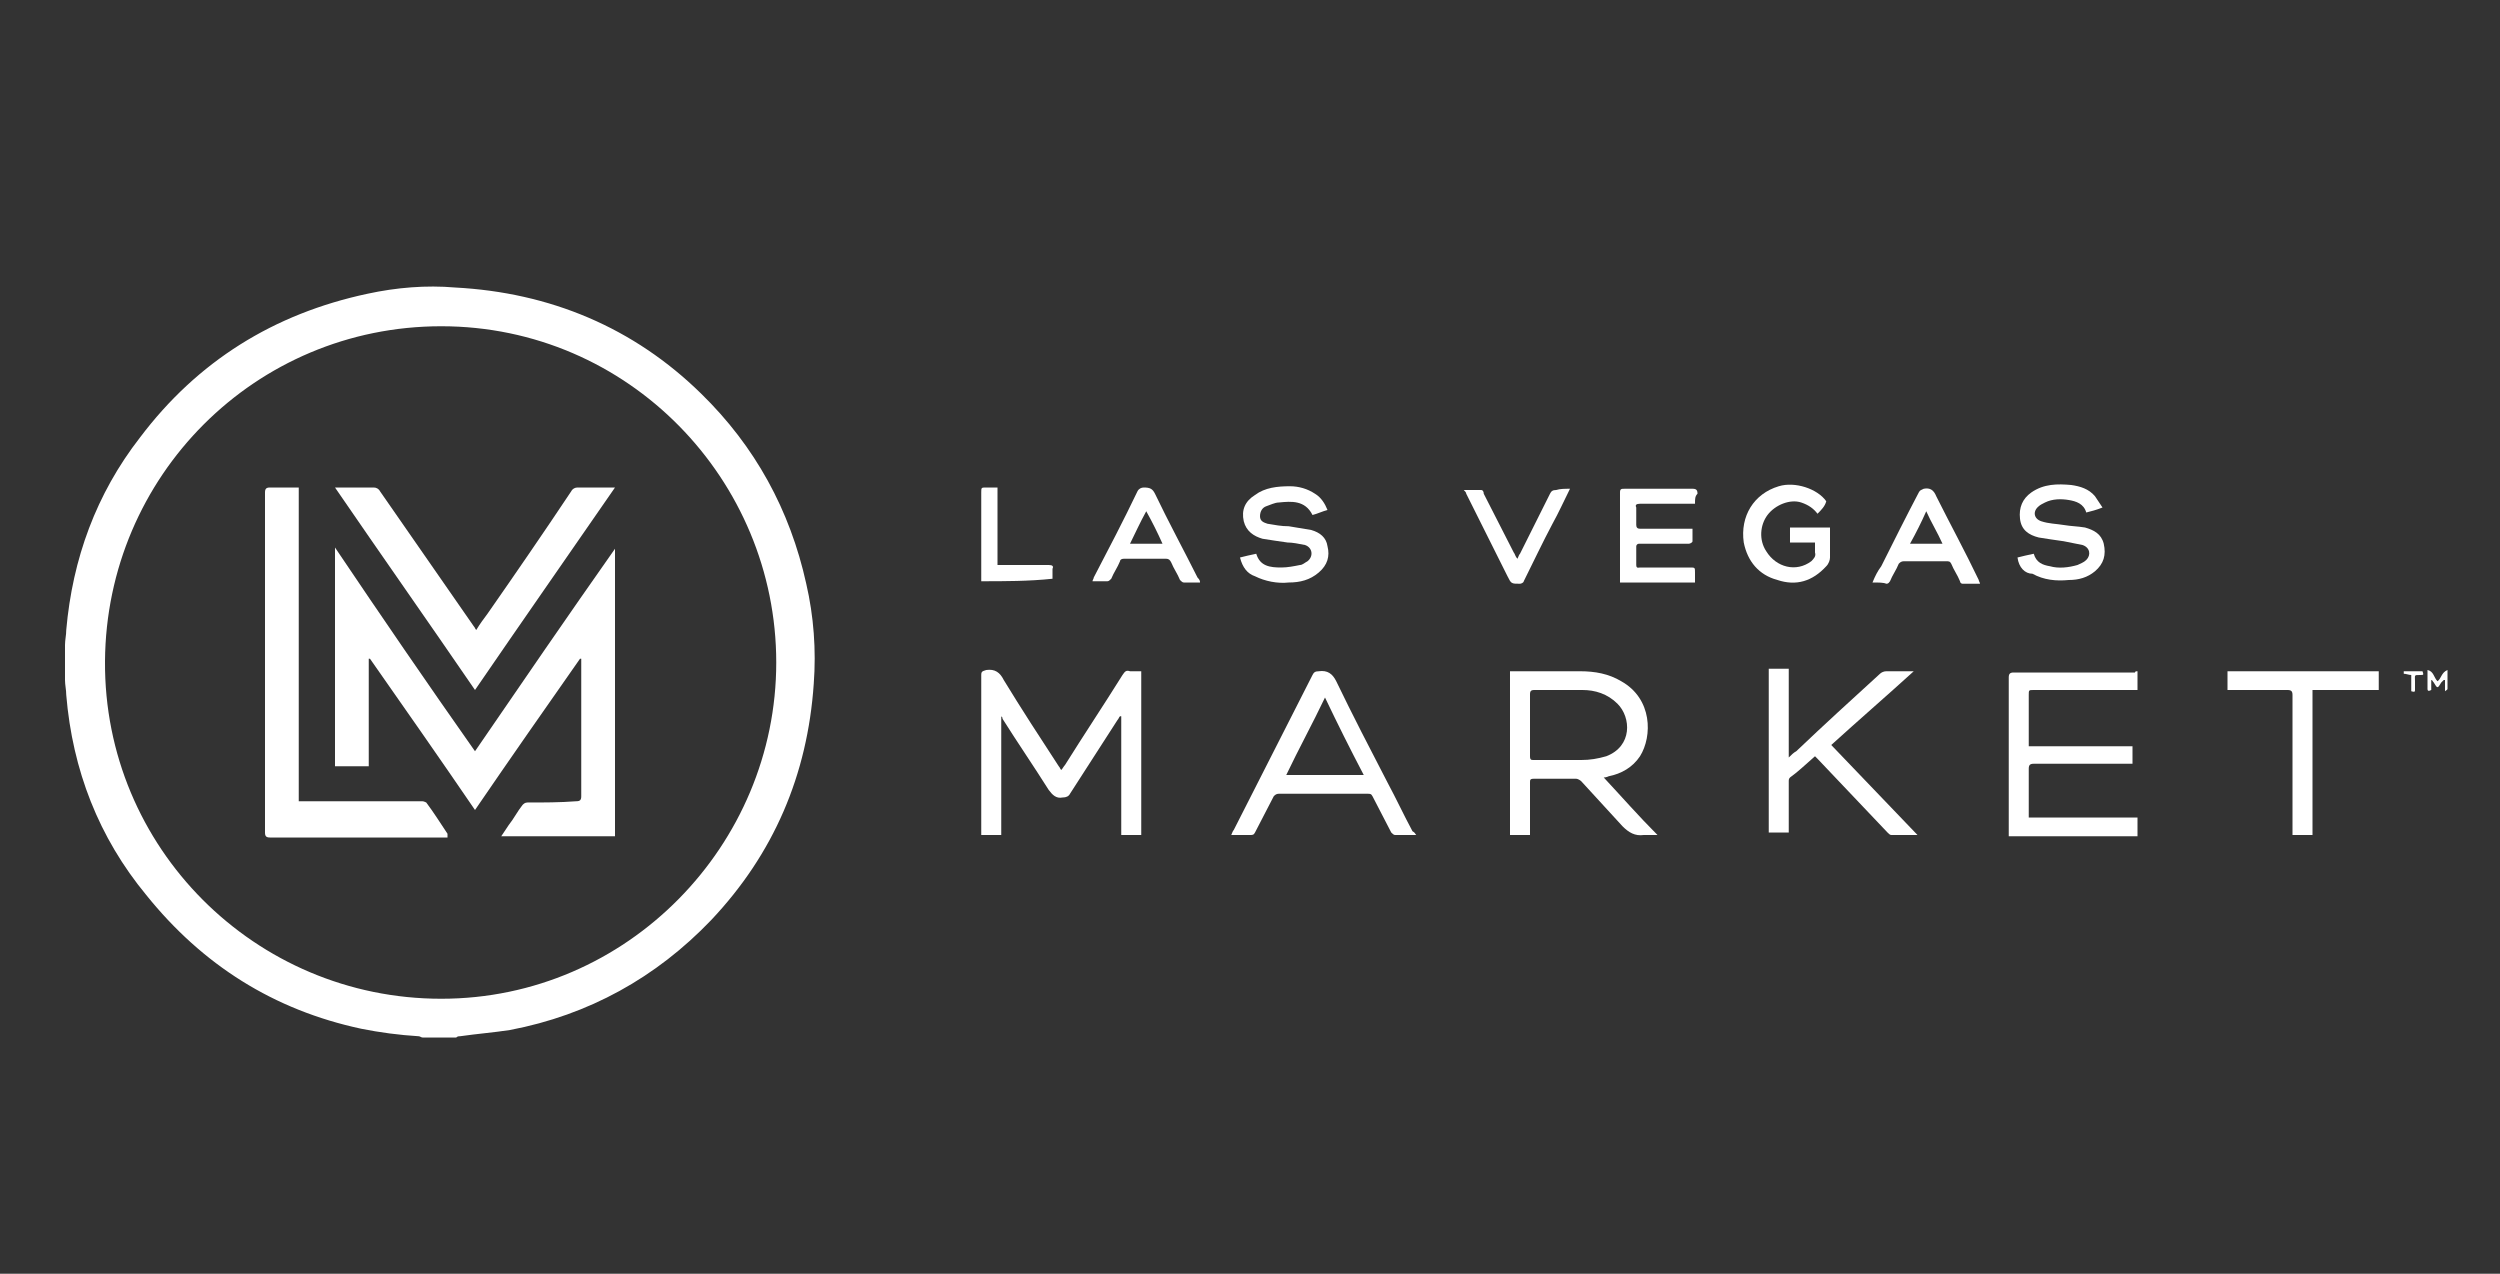 <?xml version="1.0" encoding="utf-8"?>
<!-- Generator: Adobe Illustrator 21.1.0, SVG Export Plug-In . SVG Version: 6.00 Build 0)  -->
<svg version="1.1" id="icons" xmlns="http://www.w3.org/2000/svg" xmlns:xlink="http://www.w3.org/1999/xlink" x="0px" y="0px"
	 viewBox="0 0 200 101.9" style="enable-background:new 0 0 200 101.9;" xml:space="preserve">
<rect x="0" y="0" width="200" height="101.9" fill="#333333" stroke="none"/>
<style type="text/css">
	.st0{fill:#FFFFFF;}
</style>
<path class="st0" d="M5.2,51.6c0-0.4,0.1-0.8,0.1-1.2c0.5-5.7,2.4-10.9,5.9-15.4c4.6-6.1,10.7-9.9,18.2-11.5c2.3-0.5,4.7-0.7,7-0.5
	c7.6,0.4,14.3,3.2,19.7,8.5c4.3,4.2,7.1,9.3,8.4,15.2c0.6,2.6,0.8,5.3,0.6,8c-0.5,7.3-3.2,13.6-8.2,18.9c-4.4,4.6-9.8,7.6-16.1,8.8
	c-1.3,0.2-2.6,0.3-4,0.5c-0.1,0-0.2,0-0.3,0.1c-0.9,0-1.8,0-2.7,0c-0.1,0-0.2-0.1-0.3-0.1c-1.6-0.1-3.1-0.3-4.6-0.6
	c-7-1.5-12.7-5.1-17.2-10.7C7.9,67,5.8,61.6,5.3,55.6c0-0.4-0.1-0.8-0.1-1.2C5.2,53.5,5.2,52.6,5.2,51.6z M62.1,53
	c0-14.6-11.8-26.9-26.8-26.9c-14.9,0-26.8,12-26.9,26.8c-0.1,14.9,12,27,26.9,27C50.2,79.9,62.1,67.6,62.1,53z"/>
<path class="st0" d="M80.1,57.3c0,3.2,0,6.3,0,9.5c-0.5,0-1.1,0-1.6,0c0-0.1,0-0.2,0-0.4c0-4.1,0-8.3,0-12.4c0-0.3,0.1-0.3,0.4-0.4
	c0.7-0.1,1.1,0.2,1.4,0.8c1.4,2.3,2.9,4.6,4.4,6.9c0.1,0.1,0.1,0.2,0.2,0.3c0.1-0.1,0.2-0.3,0.3-0.4c1.5-2.4,3.1-4.8,4.6-7.2
	c0.2-0.3,0.3-0.4,0.6-0.3c0.3,0,0.6,0,0.9,0c0,4.4,0,8.7,0,13.1c-0.5,0-1.1,0-1.6,0c0-3.2,0-6.3,0-9.5c0,0,0,0-0.1,0
	c-0.1,0.1-0.1,0.2-0.2,0.3c-1.3,2-2.5,3.9-3.8,5.9c-0.1,0.2-0.3,0.3-0.6,0.3c-0.5,0.1-0.8-0.2-1.1-0.6c-1.2-1.9-2.5-3.8-3.7-5.7
	C80.2,57.4,80.2,57.4,80.1,57.3C80.1,57.3,80.1,57.3,80.1,57.3z"/>
<path class="st0" d="M128.3,62.2c1.4,1.5,2.8,3.1,4.3,4.6c-0.4,0-0.8,0-1.1,0c-0.7,0.1-1.2-0.2-1.7-0.7c-1.1-1.2-2.2-2.4-3.3-3.6
	c-0.1-0.1-0.3-0.2-0.4-0.2c-1.1,0-2.2,0-3.4,0c-0.3,0-0.3,0.1-0.3,0.3c0,1.3,0,2.5,0,3.8c0,0.1,0,0.2,0,0.4c-0.5,0-1.1,0-1.6,0
	c0-4.4,0-8.7,0-13.1c0.1,0,0.2,0,0.3,0c1.8,0,3.5,0,5.3,0c1.2,0,2.3,0.2,3.3,0.8c2.5,1.4,2.5,4.4,1.5,6c-0.6,0.9-1.5,1.4-2.5,1.6
	C128.7,62.1,128.5,62.2,128.3,62.2z M122.4,58c0,0.8,0,1.7,0,2.5c0,0.3,0.1,0.3,0.3,0.3c1.3,0,2.5,0,3.8,0c0.7,0,1.3-0.1,2-0.3
	c2.1-0.8,2-3.1,0.9-4.2c-0.8-0.8-1.8-1.1-2.8-1.1c-1.3,0-2.6,0-3.9,0c-0.2,0-0.3,0.1-0.3,0.3C122.4,56.4,122.4,57.2,122.4,58z"/>
<path class="st0" d="M171,53.7c0,0.5,0,1,0,1.5c-0.2,0-0.3,0-0.4,0c-2.6,0-5.3,0-7.9,0c-0.4,0-0.4,0-0.4,0.4c0,1.2,0,2.4,0,3.7
	c0,0.1,0,0.2,0,0.4c2.8,0,5.5,0,8.3,0c0,0.5,0,1,0,1.4c-0.1,0-0.2,0-0.4,0c-2.5,0-5,0-7.5,0c-0.3,0-0.4,0.1-0.4,0.4
	c0,1.2,0,2.4,0,3.6c0,0.1,0,0.2,0,0.3c2.9,0,5.8,0,8.7,0c0,0.5,0,1,0,1.5c-3.4,0-6.9,0-10.3,0c0-0.1,0-0.2,0-0.3c0-4.1,0-8.3,0-12.4
	c0-0.3,0.1-0.4,0.4-0.4c3.2,0,6.4,0,9.7,0C170.8,53.7,170.9,53.7,171,53.7z"/>
<path class="st0" d="M113.3,66.8c-0.6,0-1.1,0-1.7,0c-0.1,0-0.2-0.1-0.3-0.2c-0.5-1-1-1.9-1.5-2.9c-0.1-0.2-0.2-0.2-0.4-0.2
	c-2.4,0-4.7,0-7.1,0c-0.2,0-0.3,0.1-0.4,0.2c-0.5,1-1,1.9-1.5,2.9c-0.1,0.2-0.2,0.2-0.4,0.2c-0.5,0-1,0-1.5,0
	c0.1-0.2,0.1-0.3,0.2-0.4c2.1-4.1,4.2-8.3,6.3-12.4c0.1-0.2,0.2-0.3,0.5-0.3c0.7-0.1,1.1,0.2,1.4,0.8c1.3,2.7,2.7,5.4,4.1,8.1
	c0.7,1.3,1.3,2.6,2,3.9C113.2,66.6,113.2,66.7,113.3,66.8z M106,55.8c-1,2.1-2.1,4.1-3.1,6.2c2.1,0,4.1,0,6.2,0
	C108,59.9,107,57.9,106,55.8z"/>
<path class="st0" d="M143.1,60.6c0.2-0.2,0.4-0.4,0.6-0.5c2.2-2.1,4.4-4.1,6.7-6.2c0.1-0.1,0.3-0.2,0.5-0.2c0.7,0,1.4,0,2.2,0
	c-2.2,2-4.4,3.9-6.6,5.9c2.3,2.4,4.6,4.8,6.9,7.2c-0.7,0-1.4,0-2.1,0c-0.1,0-0.2-0.1-0.3-0.2c-1.9-2-3.7-3.9-5.6-5.9
	c0,0-0.1-0.1-0.2-0.2c-0.7,0.6-1.3,1.2-2,1.7c-0.1,0.1-0.1,0.2-0.1,0.3c0,1.2,0,2.5,0,3.7c0,0.1,0,0.2,0,0.4c-0.5,0-1,0-1.6,0
	c0-4.4,0-8.7,0-13.1c0.5,0,1,0,1.6,0C143.1,56,143.1,58.2,143.1,60.6z"/>
<path class="st0" d="M185,55.2c0,3.9,0,7.7,0,11.6c-0.5,0-1.1,0-1.6,0c0-0.1,0-0.2,0-0.4c0-3.6,0-7.2,0-10.8c0-0.3-0.1-0.4-0.4-0.4
	c-1.5,0-3,0-4.4,0c-0.1,0-0.3,0-0.4,0c0-0.5,0-1,0-1.5c4,0,8.1,0,12.1,0c0,0.5,0,1,0,1.5C188.5,55.2,186.8,55.2,185,55.2z"/>
<path class="st0" d="M161.4,44.6c0.4-0.1,0.8-0.2,1.3-0.3c0.2,0.7,0.7,0.9,1.3,1c0.7,0.2,1.5,0.1,2.2-0.1c0.2-0.1,0.5-0.2,0.7-0.4
	c0.4-0.4,0.3-1-0.3-1.2c-0.5-0.1-1-0.2-1.5-0.3c-0.7-0.1-1.4-0.2-2-0.3c-0.8-0.2-1.4-0.6-1.5-1.5c-0.1-0.9,0.2-1.6,0.9-2.1
	c1-0.7,2.1-0.7,3.2-0.6c0.7,0.1,1.4,0.3,1.9,0.9c0.2,0.3,0.4,0.6,0.6,0.9c-0.5,0.2-0.9,0.3-1.3,0.4c-0.2-0.7-0.8-0.9-1.4-1
	c-0.6-0.1-1.3-0.1-1.9,0.2c-0.2,0.1-0.4,0.2-0.5,0.3c-0.5,0.4-0.4,1,0.2,1.2c0.6,0.2,1.2,0.2,1.8,0.3c0.6,0.1,1.1,0.1,1.7,0.2
	c0.7,0.2,1.3,0.5,1.5,1.3c0.2,0.9,0,1.6-0.7,2.2c-0.6,0.5-1.3,0.7-2.1,0.7c-1,0.1-2,0-2.9-0.5C162,45.9,161.5,45.4,161.4,44.6z"/>
<path class="st0" d="M99.2,44.6c0.4-0.1,0.8-0.2,1.3-0.3c0.3,1,1.1,1.1,2,1.1c0.5,0,1-0.1,1.5-0.2c0.2,0,0.4-0.2,0.6-0.3
	c0.5-0.4,0.4-1.1-0.2-1.3c-0.5-0.1-1-0.2-1.4-0.2c-0.7-0.1-1.4-0.2-2-0.3c-0.7-0.2-1.3-0.6-1.5-1.4c-0.2-0.9,0.1-1.6,0.9-2.1
	c0.8-0.6,1.8-0.7,2.8-0.7c0.7,0,1.4,0.2,2,0.6c0.5,0.3,0.8,0.8,1,1.3c-0.4,0.1-0.8,0.3-1.2,0.4c-0.6-1.2-1.7-1.1-2.7-1
	c-0.3,0-0.7,0.2-1,0.3c-0.3,0.1-0.5,0.4-0.5,0.8c0,0.4,0.3,0.5,0.6,0.6c0.6,0.1,1.1,0.2,1.7,0.2c0.6,0.1,1.2,0.2,1.8,0.3
	c0.7,0.2,1.2,0.6,1.3,1.3c0.2,0.8,0,1.5-0.7,2.1c-0.7,0.6-1.5,0.8-2.4,0.8c-0.9,0.1-1.9-0.1-2.7-0.5C99.8,45.9,99.4,45.4,99.2,44.6z
	"/>
<path class="st0" d="M135.6,40.3c-0.2,0-0.3,0-0.4,0c-1.3,0-2.7,0-4,0c-0.3,0-0.4,0.1-0.3,0.3c0,0.5,0,0.9,0,1.4
	c0,0.2,0.1,0.3,0.3,0.3c1.3,0,2.5,0,3.8,0c0.1,0,0.2,0,0.4,0c0,0.4,0,0.7,0,1c0,0.1-0.2,0.2-0.3,0.2c-1.2,0-2.3,0-3.5,0
	c-0.2,0-0.3,0-0.5,0c-0.1,0-0.2,0.1-0.2,0.2c0,0.5,0,1,0,1.5c0,0.3,0.2,0.2,0.3,0.2c1.3,0,2.7,0,4,0c0.4,0,0.4,0,0.4,0.4
	c0,0.2,0,0.5,0,0.8c-2,0-4,0-6,0c0-0.1,0-0.2,0-0.3c0-2.3,0-4.6,0-6.9c0-0.3,0.1-0.3,0.4-0.3c1.8,0,3.6,0,5.4,0
	c0.3,0,0.4,0.1,0.4,0.4C135.6,39.7,135.6,39.9,135.6,40.3z"/>
<path class="st0" d="M145.4,41.1c-0.3-0.4-0.7-0.7-1.3-0.9c-0.9-0.3-2.1,0.2-2.7,1c-0.6,0.8-0.7,2-0.1,2.9c0.8,1.3,2.4,1.7,3.6,0.8
	c0.2-0.2,0.4-0.4,0.3-0.7c0-0.2,0-0.5,0-0.8c-0.7,0-1.3,0-2,0c0-0.4,0-0.8,0-1.2c0.5,0,1,0,1.6,0c0.5,0,1.1,0,1.6,0
	c0,0.1,0,0.2,0,0.3c0,0.7,0,1.4,0,2.1c0,0.2-0.1,0.5-0.3,0.7c-1.1,1.2-2.4,1.6-3.9,1.1c-1.5-0.4-2.4-1.5-2.7-3
	c-0.3-2.1,0.8-3.9,2.8-4.5c1.3-0.4,3.1,0.2,3.8,1.2C146,40.5,145.7,40.8,145.4,41.1z"/>
<path class="st0" d="M96,46.6c-0.5,0-0.9,0-1.3,0c-0.1,0-0.2-0.1-0.3-0.2c-0.2-0.5-0.5-0.9-0.7-1.4c-0.1-0.2-0.2-0.3-0.4-0.3
	c-1.1,0-2.2,0-3.4,0c-0.2,0-0.3,0.1-0.3,0.2c-0.2,0.5-0.5,0.9-0.7,1.4c-0.1,0.1-0.2,0.2-0.3,0.2c-0.4,0-0.8,0-1.2,0
	c0-0.1,0.1-0.2,0.1-0.3c1.2-2.3,2.4-4.6,3.5-6.9c0.1-0.2,0.3-0.3,0.5-0.3c0.5,0,0.7,0.1,0.9,0.5c1.1,2.3,2.3,4.5,3.4,6.7
	C96,46.4,96,46.5,96,46.6z M91.7,40.9c-0.5,0.9-0.9,1.8-1.3,2.6c0.9,0,1.7,0,2.6,0C92.6,42.6,92.2,41.8,91.7,40.9z"/>
<path class="st0" d="M149.8,46.6c0.2-0.5,0.4-0.9,0.7-1.3c1-2,2-4,3-5.9c0.1-0.2,0.2-0.2,0.4-0.3c0.5-0.1,0.8,0.1,1,0.6
	c1.1,2.2,2.3,4.4,3.4,6.7c0,0.1,0.1,0.2,0.1,0.3c-0.5,0-0.9,0-1.4,0c-0.1,0-0.2-0.1-0.2-0.2c-0.2-0.5-0.5-0.9-0.7-1.4
	c-0.1-0.2-0.2-0.2-0.4-0.2c-1.1,0-2.2,0-3.4,0c-0.2,0-0.3,0.1-0.4,0.2c-0.2,0.5-0.5,0.9-0.7,1.4c-0.1,0.1-0.1,0.2-0.3,0.2
	C150.7,46.6,150.3,46.6,149.8,46.6z M152.8,43.5c0.9,0,1.7,0,2.6,0c-0.4-0.9-0.9-1.7-1.3-2.6C153.7,41.8,153.3,42.6,152.8,43.5z"/>
<path class="st0" d="M125.6,39.1c-0.5,1-0.9,1.9-1.4,2.8c-0.8,1.5-1.5,3-2.3,4.6c0,0.1-0.2,0.2-0.3,0.2c-0.7,0-0.7,0-1-0.6
	c-1.1-2.2-2.2-4.4-3.3-6.6c0-0.1-0.1-0.2-0.2-0.3c0.5,0,0.9,0,1.4,0c0.1,0,0.2,0.1,0.2,0.3c0.8,1.6,1.6,3.1,2.4,4.7
	c0.1,0.1,0.1,0.3,0.3,0.5c0.1-0.2,0.1-0.3,0.2-0.4c0.8-1.6,1.6-3.2,2.4-4.8c0.1-0.2,0.2-0.3,0.5-0.3
	C124.8,39.1,125.2,39.1,125.6,39.1z"/>
<path class="st0" d="M78.5,46.5c0-0.1,0-0.3,0-0.4c0-2.2,0-4.5,0-6.7c0-0.4,0-0.4,0.4-0.4c0.3,0,0.5,0,0.8,0c0,0,0.1,0,0.1,0
	c0,2.1,0,4.1,0,6.2c0.2,0,0.3,0,0.4,0c1.2,0,2.5,0,3.7,0c0.3,0,0.4,0.1,0.3,0.3c0,0.3,0,0.5,0,0.8C82.3,46.5,80.4,46.5,78.5,46.5z"
	/>
<path class="st0" d="M195.6,55.3c0-0.3,0-0.6,0-0.9c0,0,0,0-0.1,0c-0.1,0.1-0.1,0.1-0.2,0.2c-0.3,0.5-0.3,0.5-0.6,0
	c-0.1-0.1-0.1-0.2-0.2-0.2c0,0.3,0,0.6,0,0.8c-0.2,0.1-0.3,0.1-0.3-0.1c0-0.5,0-0.9,0-1.5c0.5,0.1,0.5,0.6,0.8,0.9
	c0.3-0.2,0.3-0.7,0.8-0.9c0,0.6,0,1,0,1.5c0,0.1-0.1,0.1-0.2,0.2C195.6,55.4,195.6,55.3,195.6,55.3z"/>
<path class="st0" d="M192.9,55.3c0-0.4,0-0.9,0-1.3c-0.2,0-0.4-0.1-0.6-0.1c0,0,0-0.1,0-0.2c0.5,0,1,0,1.5,0
	c0.1,0.3,0.1,0.3-0.2,0.3c-0.5,0-0.4,0-0.4,0.5c0,0.2,0,0.5,0,0.7C193.2,55.3,193.2,55.4,192.9,55.3z"/>
<path class="st0" d="M38,60.1c3.7-5.4,7.4-10.8,11.2-16.2c0,7.7,0,15.4,0,23c-3,0-6,0-9.1,0c0.2-0.3,0.4-0.6,0.6-0.9
	c0.4-0.5,0.7-1.1,1.1-1.6c0.1-0.1,0.2-0.2,0.4-0.2c1.3,0,2.6,0,3.9-0.1c0.3,0,0.4-0.1,0.4-0.4c0-3.6,0-7.1,0-10.7c0-0.1,0-0.2,0-0.3
	c0,0-0.1,0-0.1,0c-2.8,4-5.6,8-8.4,12.1c-2.8-4.1-5.6-8.1-8.4-12.1c0,0,0,0-0.1,0c0,2.8,0,5.7,0,8.6c-0.9,0-1.8,0-2.7,0
	c0-5.8,0-11.6,0-17.5C30.5,49.3,34.2,54.7,38,60.1z"/>
<path class="st0" d="M35.8,67c-0.1,0-0.2,0-0.3,0c-4.6,0-9.2,0-13.9,0c-0.3,0-0.4-0.1-0.4-0.4c0-9.1,0-18.1,0-27.2
	c0-0.3,0.1-0.4,0.4-0.4c0.8,0,1.5,0,2.3,0c0,8.4,0,16.7,0,25.1c0.2,0,0.4,0,0.6,0c2.2,0,4.3,0,6.5,0c0.9,0,1.8,0,2.8,0
	c0.1,0,0.3,0.1,0.3,0.1c0.6,0.8,1.1,1.6,1.7,2.5C35.8,66.9,35.8,66.9,35.8,67z"/>
<path class="st0" d="M38,55.2c-3.7-5.4-7.5-10.8-11.2-16.2c0.3,0,0.5,0,0.8,0c0.8,0,1.5,0,2.3,0c0.2,0,0.4,0.1,0.5,0.3
	c2.5,3.6,5,7.2,7.5,10.8c0.1,0.1,0.1,0.2,0.2,0.3c0.3-0.5,0.6-0.9,0.9-1.3c2.3-3.3,4.5-6.5,6.7-9.8c0.1-0.2,0.3-0.3,0.5-0.3
	c1,0,1.9,0,3,0C45.4,44.5,41.7,49.8,38,55.2z"/>
</svg>
